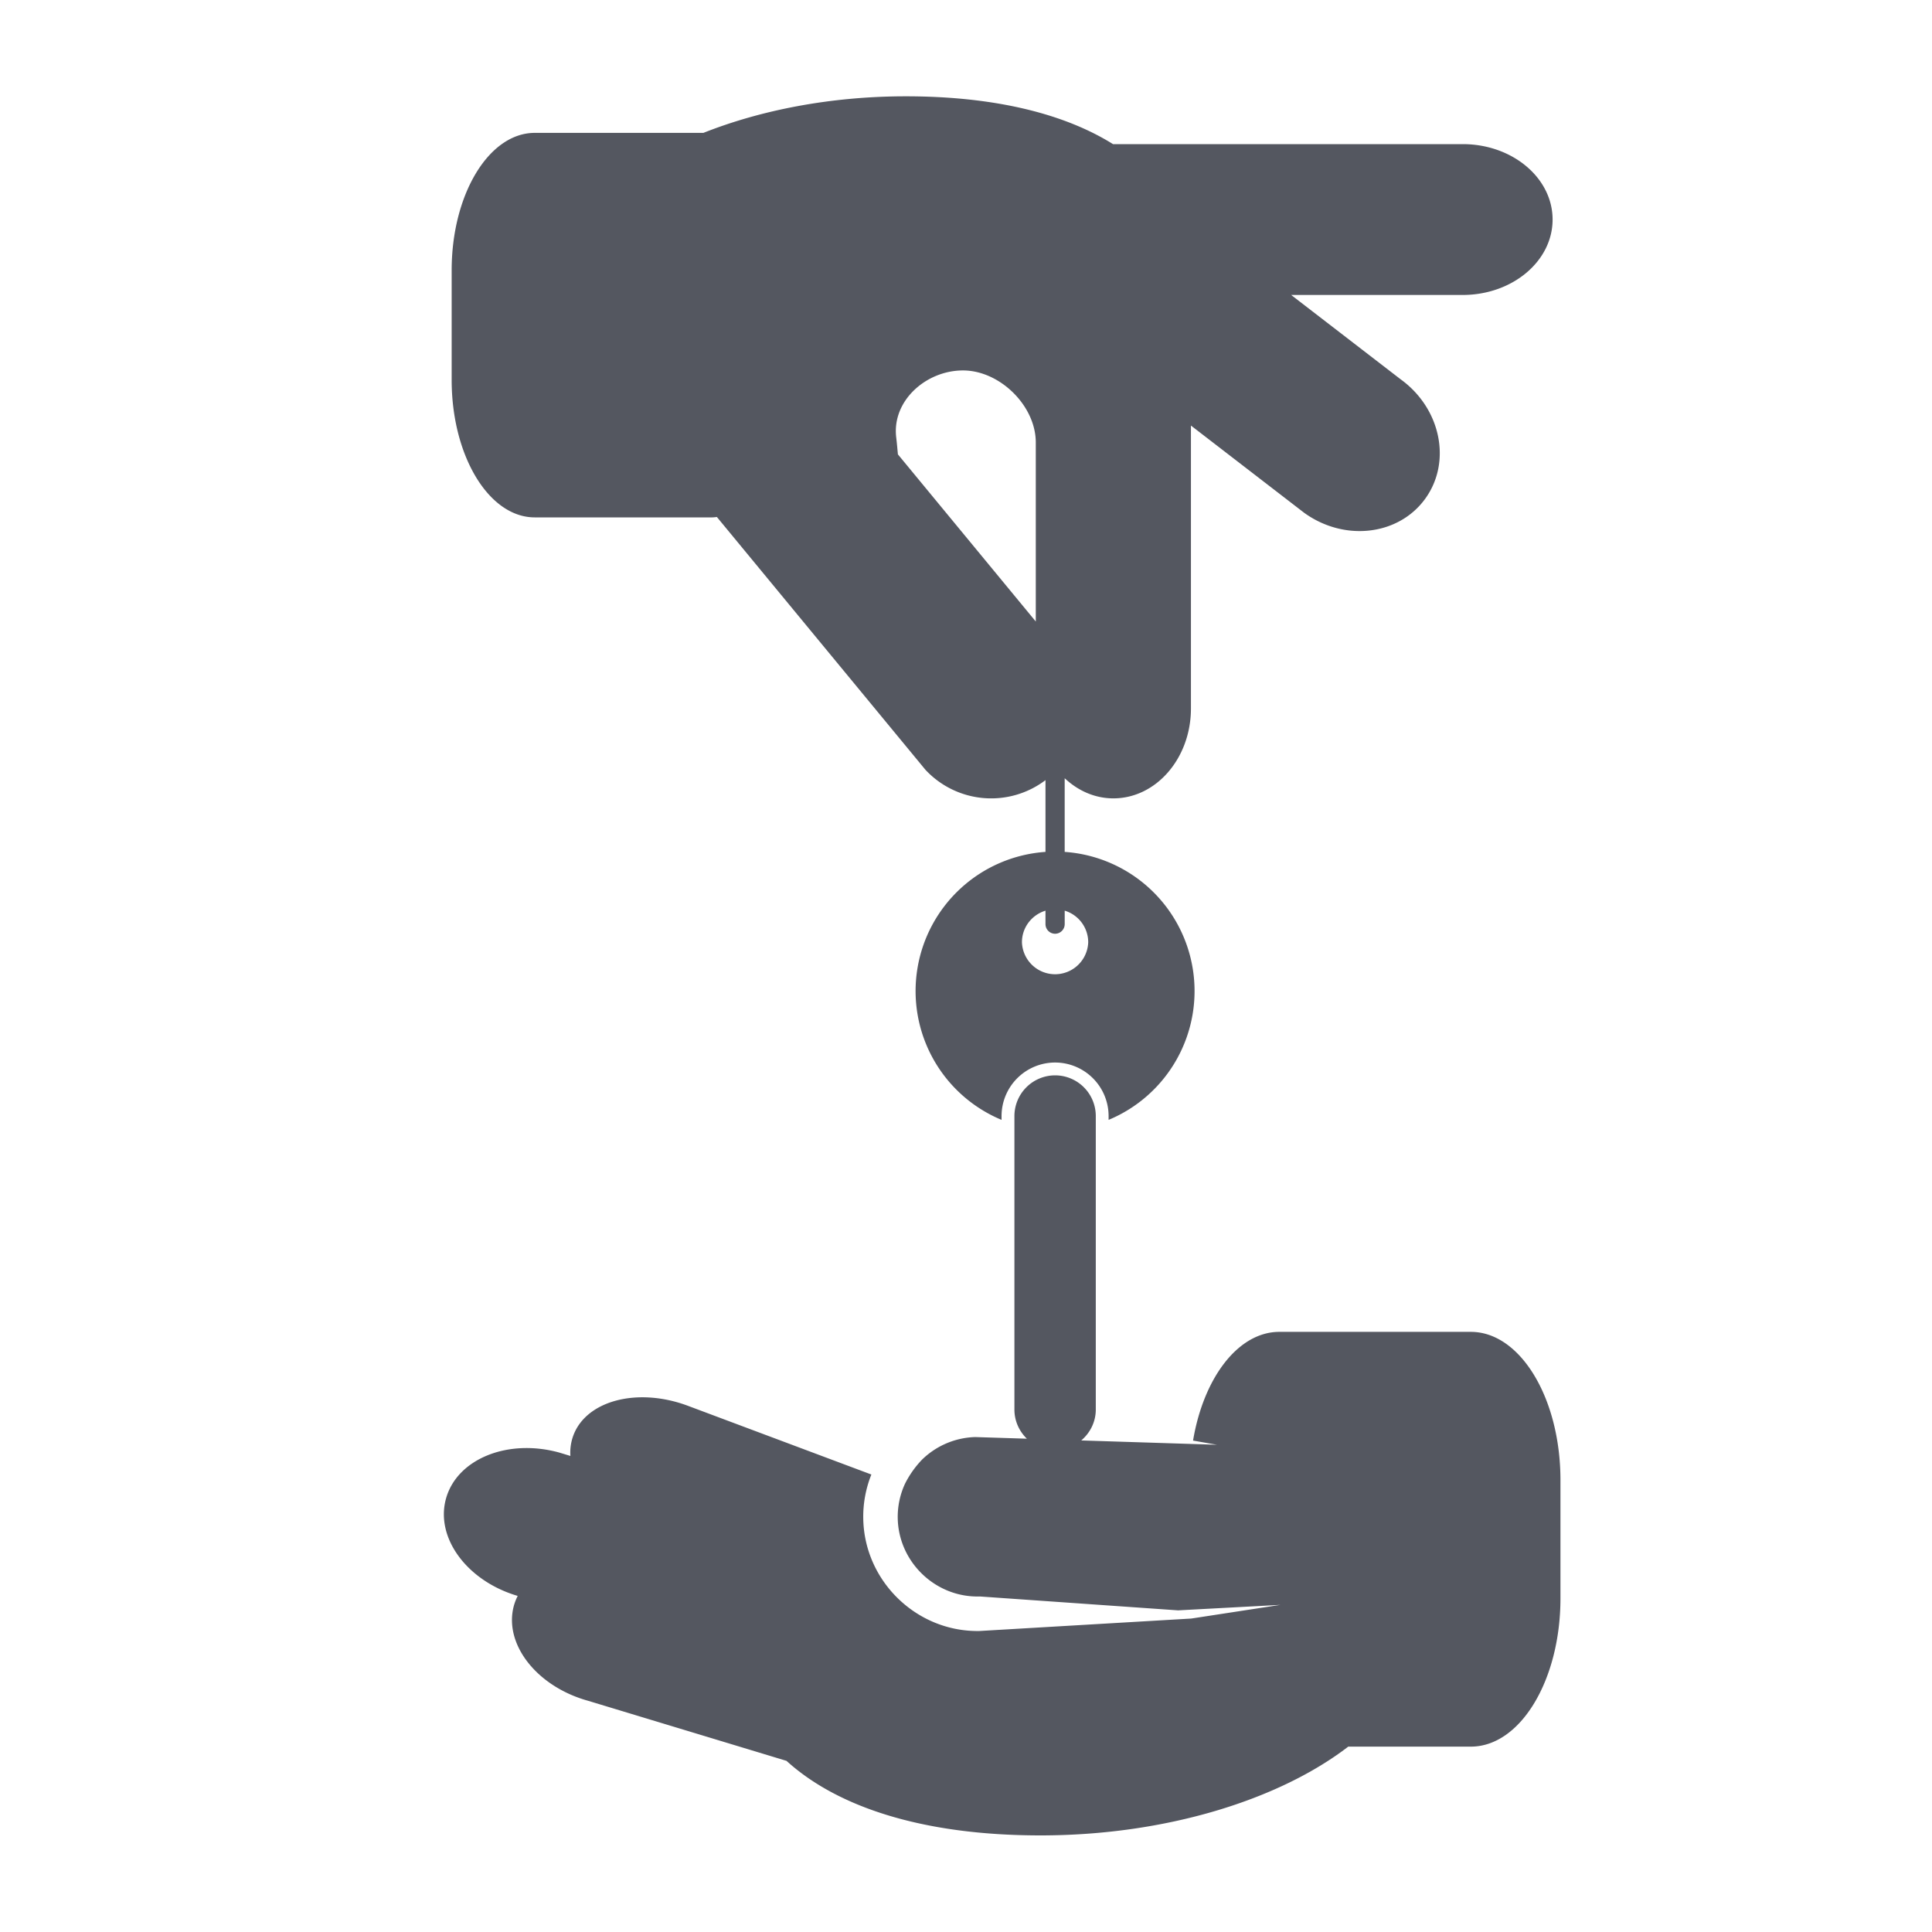 <svg fill="#545760" xmlns="http://www.w3.org/2000/svg" viewBox="0 0 100 100"><path d="M27.678 26.78h9.189c.081 0 .159-.013.239-.02l10.795 13.085a4.654 4.654 0 0 0 6.213.535v3.714a7.22 7.22 0 0 0-2.274 13.87v-.197a2.775 2.775 0 0 1 2.771-2.771 2.774 2.774 0 0 1 2.77 2.771v.197a7.22 7.22 0 0 0-2.273-13.87v-3.813c.689.648 1.563 1.042 2.52 1.042 2.218 0 4.015-2.083 4.015-4.654V22.027l5.855 4.511c2.081 1.508 4.888 1.186 6.269-.721 1.382-1.906.815-4.674-1.267-6.182l-5.67-4.368h8.878c2.571 0 4.654-1.748 4.654-3.903S78.28 7.46 75.709 7.46h-18.1c-2.454-1.535-6.026-2.475-10.725-2.475-3.886 0-7.51.716-10.477 1.893h-8.729c-2.375 0-4.3 3.186-4.3 7.115v5.671c0 3.931 1.926 7.116 4.3 7.116zm26.934 21.551a.5.5 0 0 0 .497-.5v-.695a1.711 1.711 0 0 1 1.217 1.633 1.716 1.716 0 0 1-3.43 0c0-.772.515-1.418 1.218-1.633v.695a.5.5 0 0 0 .498.5zm-4.769-29.157c1.907 0 3.769 1.825 3.769 3.73v9.266l-7.136-8.651c-.024-.232-.045-.518-.089-.888-.222-1.893 1.551-3.457 3.456-3.457z"/><path d="M76.131 68.937h-9.913c-2.132 0-3.923 2.384-4.466 5.627l1.241.217-7.028-.224c.457-.387.753-.957.753-1.601V57.768a2.108 2.108 0 0 0-2.105-2.108 2.11 2.11 0 0 0-2.107 2.108v15.188c0 .594.249 1.128.645 1.511l-2.68-.085a4.109 4.109 0 0 0-2.738 1.16 5.074 5.074 0 0 0-.892 1.26 4.092 4.092 0 0 0-.374 1.803c.052 2.223 1.902 4.03 4.125 4.03l.125-.001.027.001 10.234.717 5.295-.284-4.615.708-10.961.644-.105.001c-3.184 0-5.834-2.59-5.909-5.774a5.873 5.873 0 0 1 .419-2.326l-9.491-3.555c-2.597-.973-5.253-.286-5.934 1.53a2.57 2.57 0 0 0-.154 1.063l-.569-.173c-2.672-.741-5.3.327-5.87 2.384-.562 2.031 1.096 4.266 3.712 5.034a2.813 2.813 0 0 0-.194.492c-.551 1.987 1.17 4.198 3.842 4.938l10.266 3.108C43.287 93.487 47.667 95 53.854 95c6.538 0 12.394-1.874 15.931-4.595h6.346c2.561 0 4.638-3.437 4.638-7.676v-6.118c0-4.239-2.078-7.674-4.638-7.674z"/></svg>